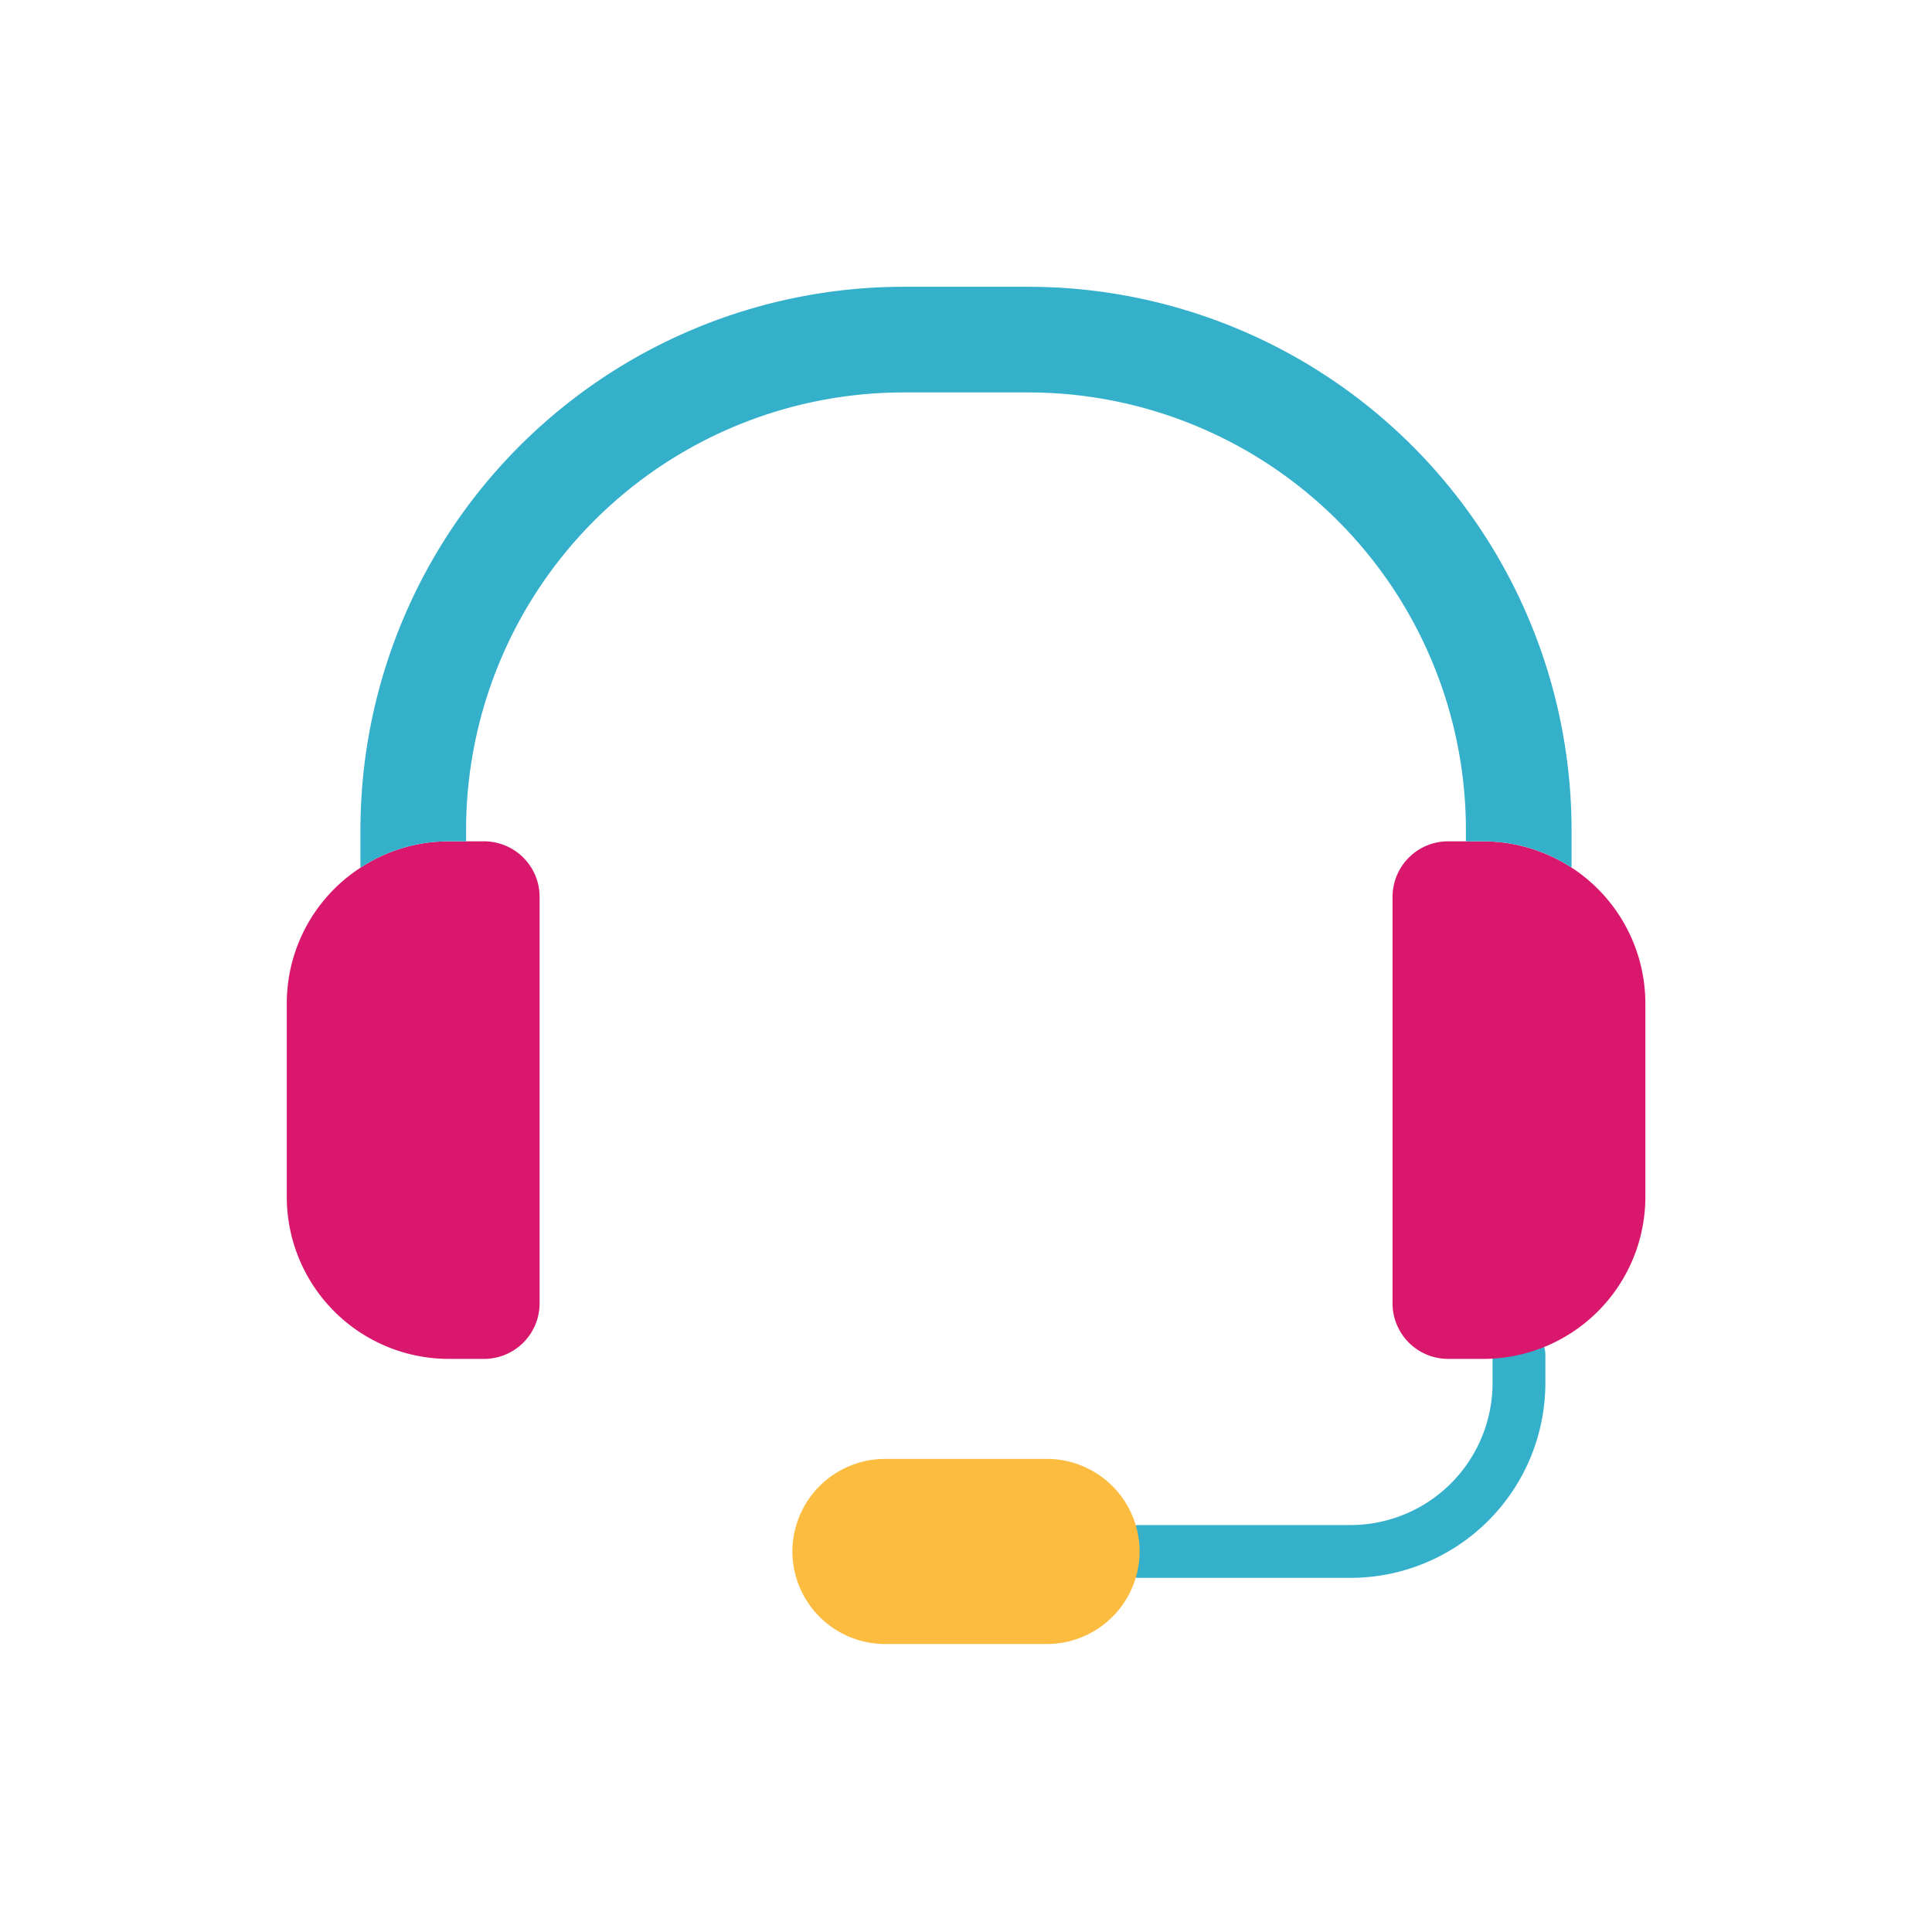 <svg xmlns="http://www.w3.org/2000/svg" width="128" height="128" viewBox="0 0 128 128">
  <title>OPERATOR</title>
  <g>
    <path d="M75.5,104.538a1.75,1.75,0,0,1,0-3.5H89.48a9.416,9.416,0,0,0,9.405-9.405V89.766a1.75,1.75,0,0,1,3.5,0v1.867a12.92,12.92,0,0,1-12.9,12.905Z" fill="#35b0cb"/>
    <path d="M35.75,59.422V86.348a3.681,3.681,0,0,1-3.682,3.682H29.74A10.74,10.74,0,0,1,19,79.29V66.49a10.714,10.714,0,0,1,4.88-9,10.57,10.57,0,0,1,5.85-1.75h2.338A3.681,3.681,0,0,1,35.75,59.422Z" fill="#d9176c"/>
    <path d="M109.01,66.49v12.8A10.744,10.744,0,0,1,98.26,90.03H95.942a3.681,3.681,0,0,1-3.682-3.682V59.422a3.681,3.681,0,0,1,3.682-3.682H98.26a10.755,10.755,0,0,1,10.75,10.75Z" fill="#d9176c"/>
    <path d="M104.12,54.97v2.51a10.677,10.677,0,0,0-5.86-1.74H97.12v-.77A29,29,0,0,0,68.15,26H59.84A28.993,28.993,0,0,0,30.88,54.97v.77H29.73a10.57,10.57,0,0,0-5.85,1.75V54.97A36.007,36.007,0,0,1,59.84,19h8.31A36.009,36.009,0,0,1,104.12,54.97Z" fill="#35b0cb"/>
    <path d="M69.371,108.92H58.629a6.15,6.15,0,0,1-6.132-6.132h0a6.15,6.15,0,0,1,6.132-6.132H69.371a6.15,6.15,0,0,1,6.132,6.132h0A6.151,6.151,0,0,1,69.371,108.92Z" fill="#fcbc40"/>
  </g>
</svg>
